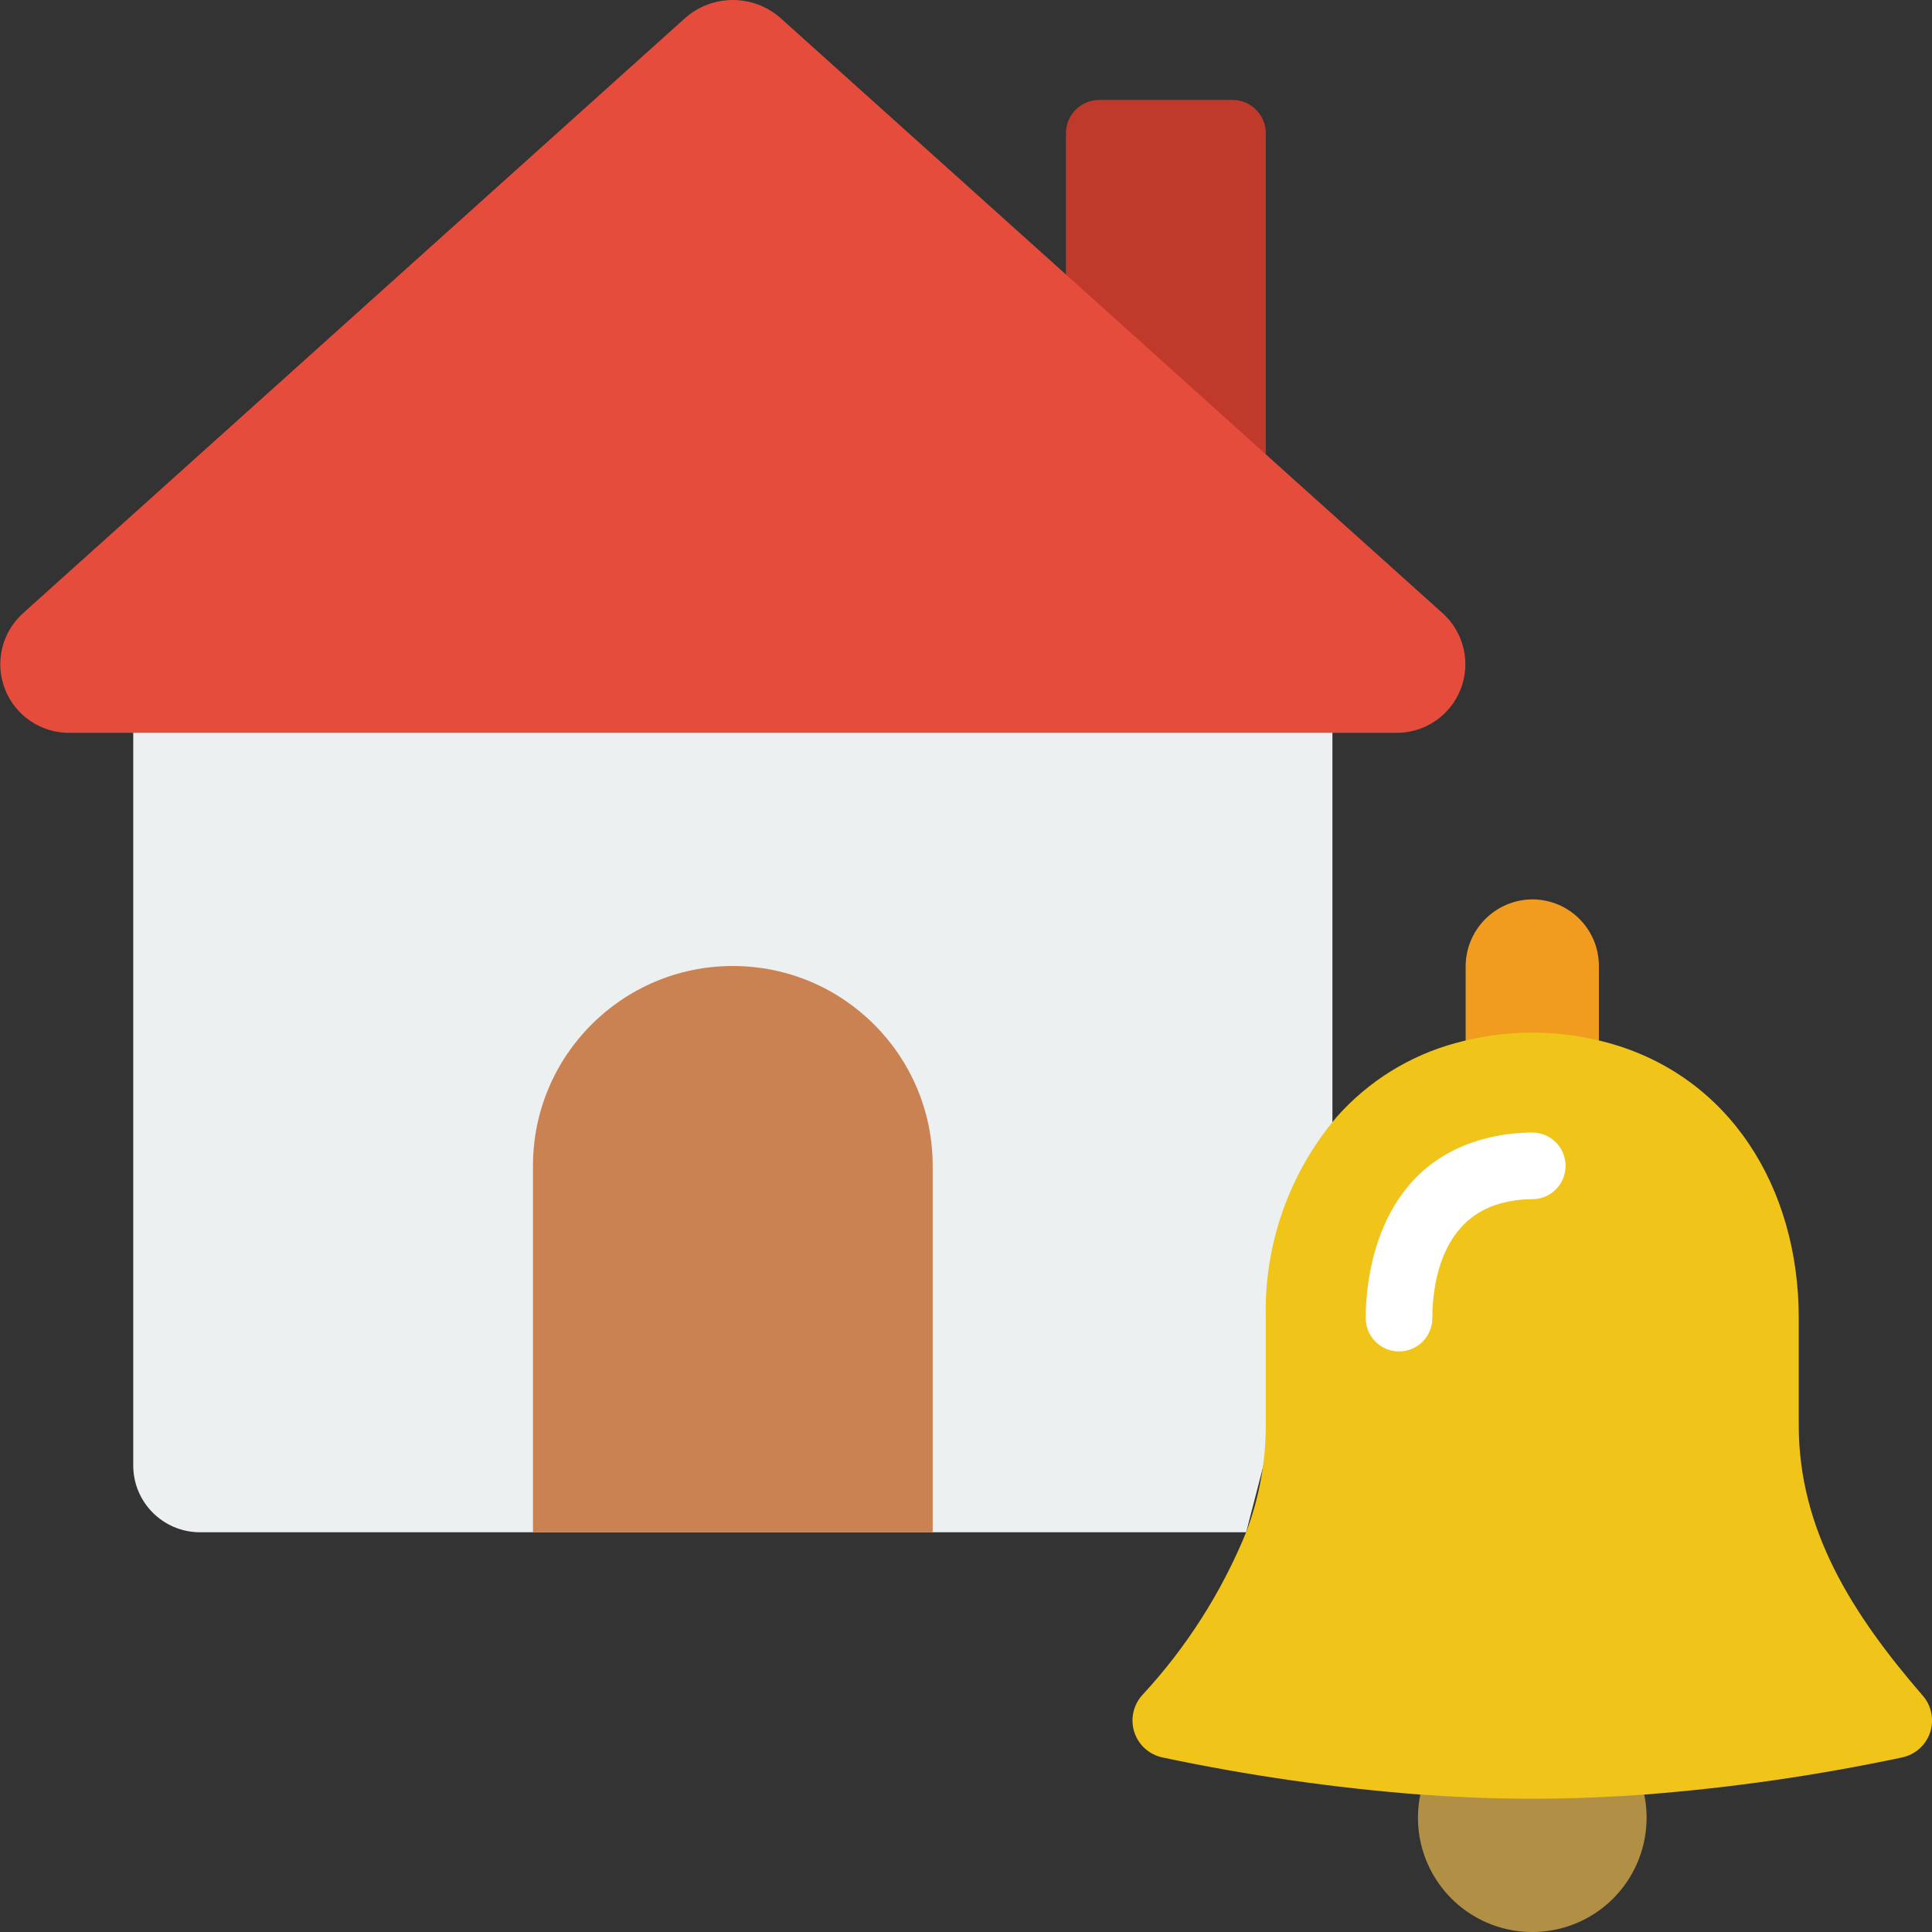 <svg height="512" viewBox="0 0 58 58" width="512" xmlns="http://www.w3.org/2000/svg"><rect x="0" y="0" width="58" height="58" fill="#333333" stroke="none"/><g id="Page-1" fill="none" fill-rule="evenodd"><g id="049---Notification"><path id="Path" d="m49.36 53.87c.284 1.366-.287 2.769-1.445 3.547s-2.672.779-3.83 0-1.729-2.181-1.445-3.547" fill="#b19046"/><path id="Path" d="m44 31.24v-2.24c.008-1.101.899-1.992 2-2 1.105 0 2 .895 2 2v2.24" fill="#f29c1f"/><path id="Path" d="m37.41 46h-31.41c-1.103-.003-1.997-.897-2-2v-24h36v16z" fill="#ecf0f1"/><path id="Path" d="m57.1 52.76c-2.533.537-5.099.908-7.68 1.11-1.1.08-2.25.13-3.42.13s-2.32-.05-3.42-.13c-2.581-.202-5.147-.573-7.68-1.11-.398-.083-.72-.372-.846-.758-.126-.386-.036-.81.236-1.112 1.325-1.429 2.382-3.086 3.12-4.89.39-1.025.59-2.113.59-3.21v-3.22c-.056-2.207.702-4.357 2.13-6.04.951-1.074 2.195-1.846 3.58-2.22 1.499-.413 3.081-.413 4.58 0 3.62 1 5.71 4.32 5.71 8.26v3.22c0 3.15 1.62 5.68 3.71 8.1.272.301.362.725.236 1.112-.126.386-.449.675-.846.758z" fill="#f0c419"/><path id="Path" d="m42 40.571c-.552 0-1-.448-1-1 0-1.033.253-4.472 3.512-5.37.485-.134.985-.201 1.488-.201.552 0 1 .448 1 1s-.448 1-1 1c-.324 0-.646.044-.958.129-1.842.508-2.042 2.576-2.042 3.442 0 .552-.448 1-1 1z" fill="#fff"/><path id="Path" d="m22 29c3.314 0 6 2.686 6 6v11h-12v-11c0-3.314 2.686-6 6-6z" fill="#cb8252"/><path id="Path" d="m38 4v10.4l-6-5.4v-5c0-.552.448-1 1-1h4c.552 0 1 .448 1 1z" fill="#c03a2b"/><path id="Path" d="m41.89 22h-39.78c-.86.017-1.64-.502-1.957-1.302s-.102-1.712.537-2.288l19.88-17.87c.817-.72 2.043-.72 2.86 0l8.57 7.7 6 5.4 5.31 4.77c.639.576.853 1.488.537 2.288-.316.8-1.097 1.319-1.957 1.302z" fill="#e64c3c"/></g></g></svg>